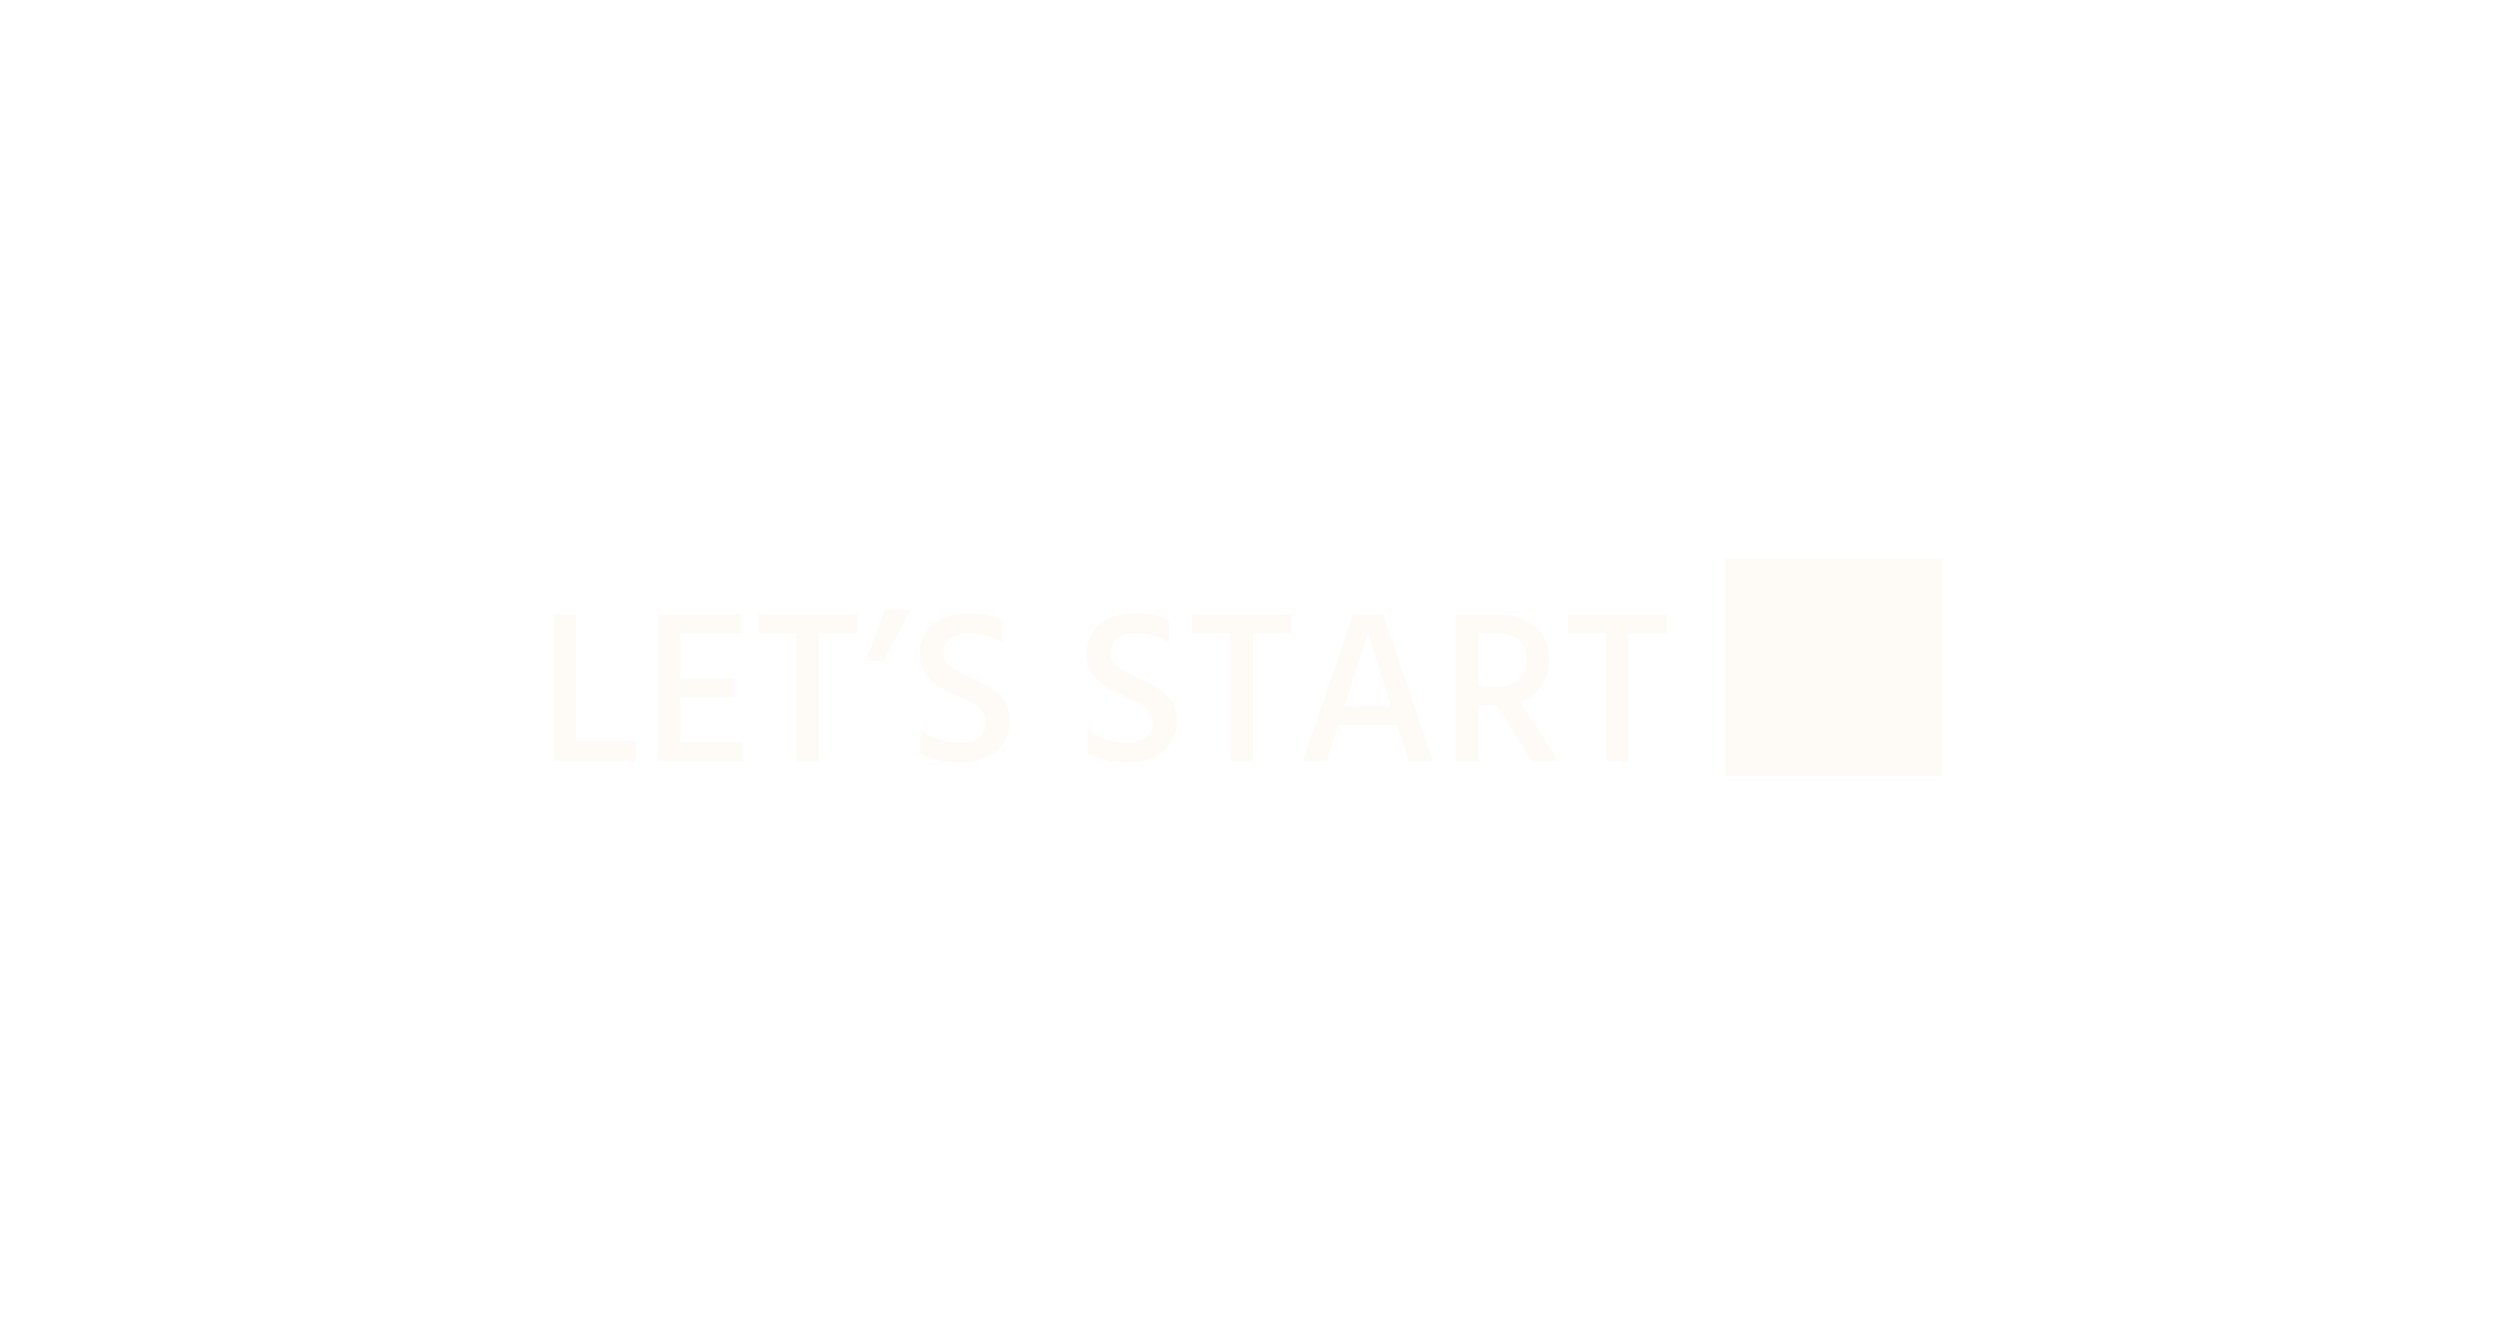 <svg width="253" height="135" viewBox="0 0 253 135" fill="none" xmlns="http://www.w3.org/2000/svg">
<g filter="url(#filter0_d_5_134)">
<path d="M58.27 62.998H64.341V65H56.004V50.172H58.27V62.998ZM68.84 63.108H75.132V65H66.574V50.172H75.022V52.064H68.84V56.64H74.318V58.532H68.84V63.108ZM86.785 50.172V52.064H82.891V65H80.625V52.064H76.753V50.172H86.785ZM87.643 54.88L89.579 49.71H92.153L89.403 54.88H87.643ZM101.416 50.766V53.01C100.433 52.394 99.318 52.086 98.072 52.086C97.265 52.086 96.627 52.269 96.158 52.636C95.703 52.988 95.476 53.457 95.476 54.044C95.476 54.631 95.703 55.1 96.158 55.452C96.612 55.804 97.309 56.185 98.248 56.596C98.864 56.86 99.34 57.087 99.678 57.278C100.03 57.469 100.426 57.74 100.866 58.092C101.32 58.429 101.65 58.84 101.856 59.324C102.076 59.793 102.186 60.336 102.186 60.952C102.186 62.257 101.724 63.284 100.8 64.032C99.876 64.78 98.68 65.154 97.214 65.154C95.586 65.154 94.236 64.839 93.166 64.208V61.854C94.324 62.719 95.666 63.152 97.192 63.152C97.998 63.152 98.636 62.969 99.106 62.602C99.575 62.221 99.81 61.7 99.81 61.04C99.81 60.644 99.67 60.285 99.392 59.962C99.113 59.625 98.812 59.375 98.49 59.214C98.167 59.038 97.683 58.803 97.038 58.51C96.656 58.334 96.385 58.209 96.224 58.136C96.077 58.063 95.828 57.931 95.476 57.74C95.124 57.549 94.86 57.388 94.684 57.256C94.522 57.124 94.317 56.941 94.068 56.706C93.818 56.471 93.635 56.237 93.518 56.002C93.415 55.767 93.312 55.496 93.21 55.188C93.122 54.865 93.078 54.521 93.078 54.154C93.078 52.893 93.532 51.895 94.442 51.162C95.366 50.429 96.554 50.062 98.006 50.062C99.34 50.062 100.477 50.297 101.416 50.766ZM118.302 50.766V53.01C117.32 52.394 116.205 52.086 114.958 52.086C114.152 52.086 113.514 52.269 113.044 52.636C112.59 52.988 112.362 53.457 112.362 54.044C112.362 54.631 112.59 55.1 113.044 55.452C113.499 55.804 114.196 56.185 115.134 56.596C115.75 56.86 116.227 57.087 116.564 57.278C116.916 57.469 117.312 57.74 117.752 58.092C118.207 58.429 118.537 58.84 118.742 59.324C118.962 59.793 119.072 60.336 119.072 60.952C119.072 62.257 118.61 63.284 117.686 64.032C116.762 64.78 115.567 65.154 114.1 65.154C112.472 65.154 111.123 64.839 110.052 64.208V61.854C111.211 62.719 112.553 63.152 114.078 63.152C114.885 63.152 115.523 62.969 115.992 62.602C116.462 62.221 116.696 61.7 116.696 61.04C116.696 60.644 116.557 60.285 116.278 59.962C116 59.625 115.699 59.375 115.376 59.214C115.054 59.038 114.57 58.803 113.924 58.51C113.543 58.334 113.272 58.209 113.11 58.136C112.964 58.063 112.714 57.931 112.362 57.74C112.01 57.549 111.746 57.388 111.57 57.256C111.409 57.124 111.204 56.941 110.954 56.706C110.705 56.471 110.522 56.237 110.404 56.002C110.302 55.767 110.199 55.496 110.096 55.188C110.008 54.865 109.964 54.521 109.964 54.154C109.964 52.893 110.419 51.895 111.328 51.162C112.252 50.429 113.44 50.062 114.892 50.062C116.227 50.062 117.364 50.297 118.302 50.766ZM130.677 50.172V52.064H126.783V65H124.517V52.064H120.645V50.172H130.677ZM136.045 59.478H140.797L140.555 58.73C139.998 56.999 139.543 55.569 139.191 54.44C138.839 53.296 138.626 52.585 138.553 52.306L138.443 51.888C138.282 52.577 137.563 54.858 136.287 58.73L136.045 59.478ZM142.579 65L141.413 61.37H135.429L134.241 65H131.843L136.969 50.172H139.939L144.999 65H142.579ZM149.557 52.064V57.476H151.603C152.541 57.476 153.253 57.234 153.737 56.75C154.221 56.251 154.463 55.591 154.463 54.77C154.463 52.966 153.473 52.064 151.493 52.064H149.557ZM154.991 65L151.515 59.368H149.557V65H147.291V50.172H151.427C153.128 50.172 154.441 50.59 155.365 51.426C156.289 52.247 156.751 53.369 156.751 54.792C156.736 55.833 156.472 56.721 155.959 57.454C155.445 58.173 154.734 58.693 153.825 59.016L157.697 65H154.991ZM168.704 50.172V52.064H164.81V65H162.544V52.064H158.672V50.172H168.704ZM174.603 66.54H196.603V44.54H174.603V66.54Z" fill="#FEFAF5"/>
</g>
<defs>
<filter id="filter0_d_5_134" x="0.003" y="0.54" width="252.599" height="134" filterUnits="userSpaceOnUse" color-interpolation-filters="sRGB">
<feFlood flood-opacity="0" result="BackgroundImageFix"/>
<feColorMatrix in="SourceAlpha" type="matrix" values="0 0 0 0 0 0 0 0 0 0 0 0 0 0 0 0 0 0 127 0" result="hardAlpha"/>
<feOffset dy="12"/>
<feGaussianBlur stdDeviation="28"/>
<feComposite in2="hardAlpha" operator="out"/>
<feColorMatrix type="matrix" values="0 0 0 0 0 0 0 0 0 0 0 0 0 0 0 0 0 0 0.25 0"/>
<feBlend mode="normal" in2="BackgroundImageFix" result="effect1_dropShadow_5_134"/>
<feBlend mode="normal" in="SourceGraphic" in2="effect1_dropShadow_5_134" result="shape"/>
</filter>
</defs>
</svg>
